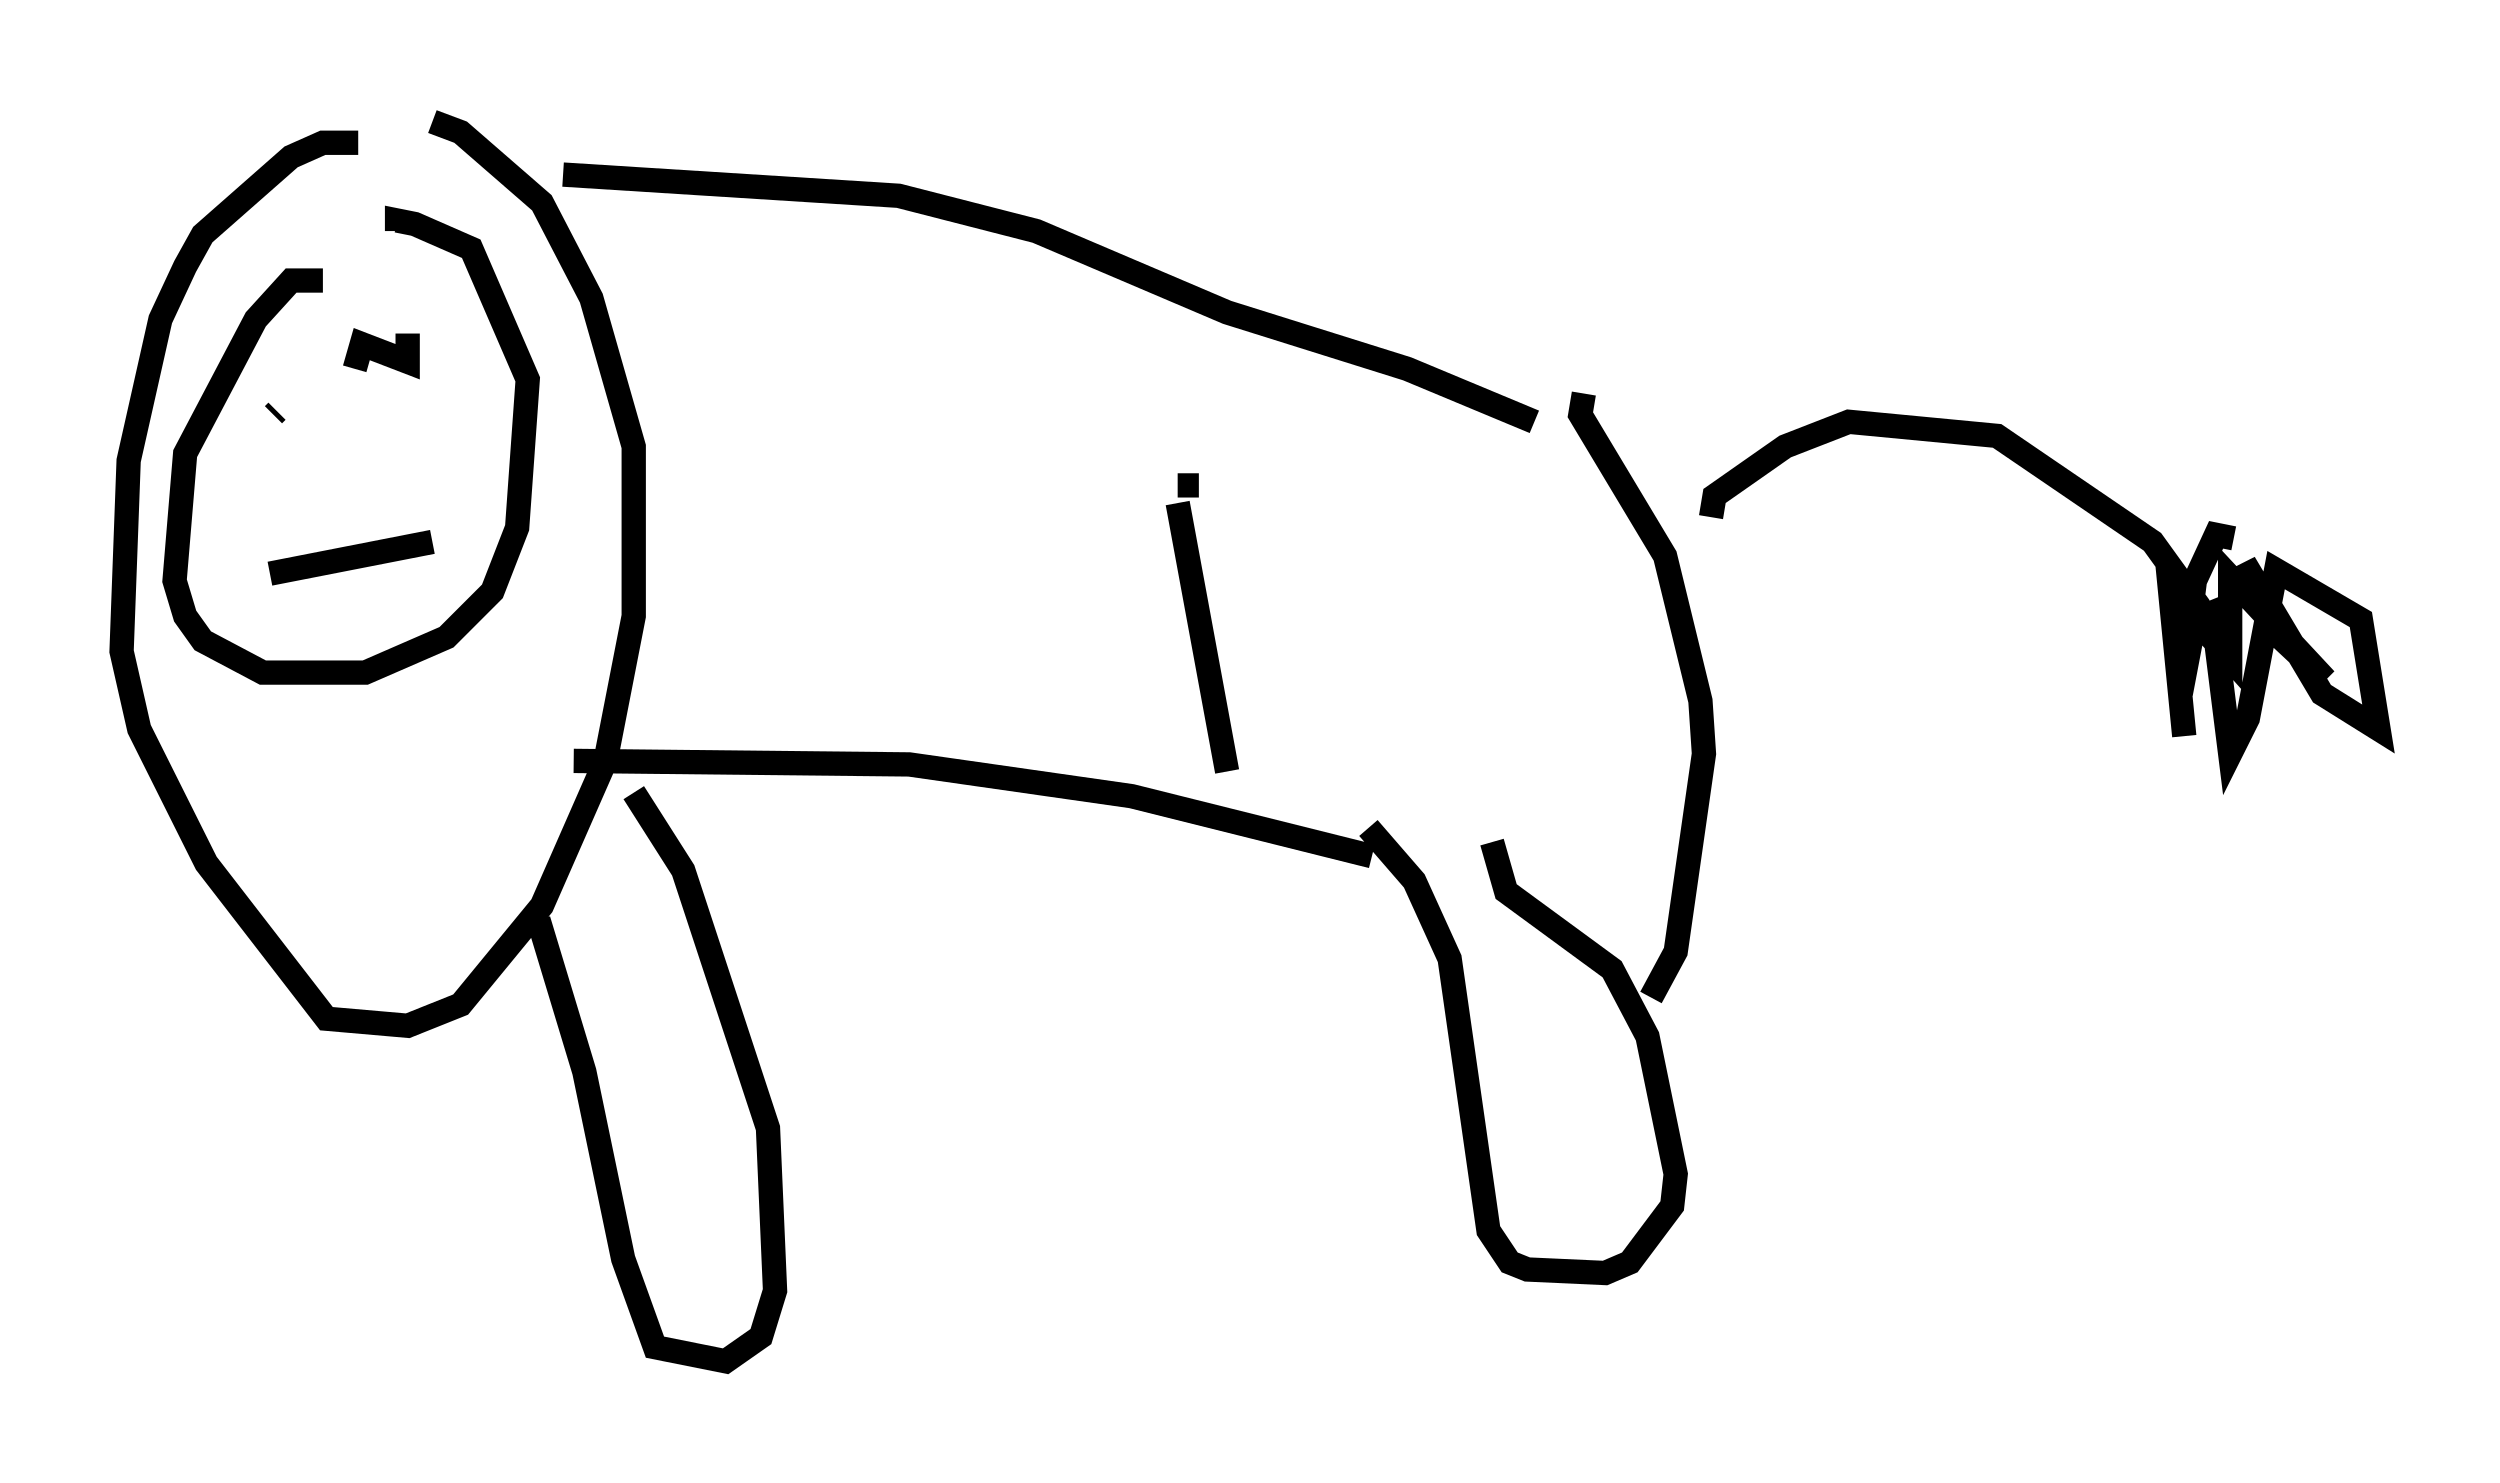 <?xml version="1.0" encoding="utf-8" ?>
<svg baseProfile="full" height="60.983" version="1.1" width="102.815" xmlns="http://www.w3.org/2000/svg" xmlns:ev="http://www.w3.org/2001/xml-events" xmlns:xlink="http://www.w3.org/1999/xlink"><defs /><rect fill="white" height="60.983" width="102.815" x="0" y="0" /><path d="M15.168, 6.888 m-0.436, -1.017 l-1.453, 0.0 -1.307, 0.581 l-3.631, 3.196 -0.726, 1.307 l-1.017, 2.179 -1.307, 5.81 l-0.291, 7.844 0.726, 3.196 l2.76, 5.52 4.939, 6.391 l3.341, 0.291 2.179, -0.872 l3.341, -4.067 2.615, -5.955 l1.162, -5.955 0.0, -6.972 l-1.743, -6.101 -2.034, -3.922 l-3.341, -2.905 -1.162, -0.436 m-4.503, 6.536 l-1.307, 0.0 -1.453, 1.598 l-2.905, 5.52 -0.436, 5.229 l0.436, 1.453 0.726, 1.017 l2.469, 1.307 4.212, 0.0 l3.341, -1.453 1.888, -1.888 l1.017, -2.615 0.436, -6.101 l-2.324, -5.374 -2.324, -1.017 l-0.726, -0.145 0.0, 0.436 m-3.196, 6.972 l0.0, 0.0 m3.922, -2.179 l0.0, 0.0 m-5.665, 2.615 l-0.145, 0.145 m3.341, -1.888 l0.291, -1.017 1.888, 0.726 l0.0, -1.162 m-5.665, 9.877 l6.682, -1.307 m5.374, -15.106 l13.799, 0.872 5.665, 1.453 l7.844, 3.341 7.408, 2.324 l5.229, 2.179 m-39.508, 13.944 l13.799, 0.145 9.151, 1.307 l9.877, 2.469 m-30.357, -2.615 l2.034, 3.196 3.486, 10.603 l0.291, 6.682 -0.581, 1.888 l-1.453, 1.017 -2.905, -0.581 l-1.307, -3.631 -1.598, -7.698 l-1.888, -6.246 m34.134, -3.777 l1.888, 2.179 1.453, 3.196 l1.598, 11.184 0.872, 1.307 l0.726, 0.291 3.196, 0.145 l1.017, -0.436 1.743, -2.324 l0.145, -1.307 -1.162, -5.665 l-1.453, -2.76 -4.358, -3.196 l-0.581, -2.034 m3.777, -18.447 l-0.145, 0.872 3.486, 5.81 l1.453, 5.955 0.145, 2.179 l-1.162, 8.134 -1.017, 1.888 m2.469, -19.754 l0.145, -0.872 2.905, -2.034 l2.615, -1.017 6.101, 0.581 l6.391, 4.358 1.888, 2.615 l0.291, 0.726 -0.436, 0.726 m1.598, -4.212 l-0.726, -0.145 -0.872, 1.888 l-0.581, 4.648 0.581, -3.05 l0.726, -0.291 0.726, 5.81 l0.726, -1.453 1.162, -6.101 l3.486, 2.034 0.726, 4.503 l-2.324, -1.453 -3.196, -5.374 l1.162, 2.76 2.179, 2.034 l-3.922, -4.212 0.0, 3.341 l-2.469, -2.76 0.581, 5.955 m-39.363, 1.453 l-2.034, -11.039 m0.872, -0.726 l-0.872, 0.0 " fill="none" stroke="black" stroke-width="1" /></svg>